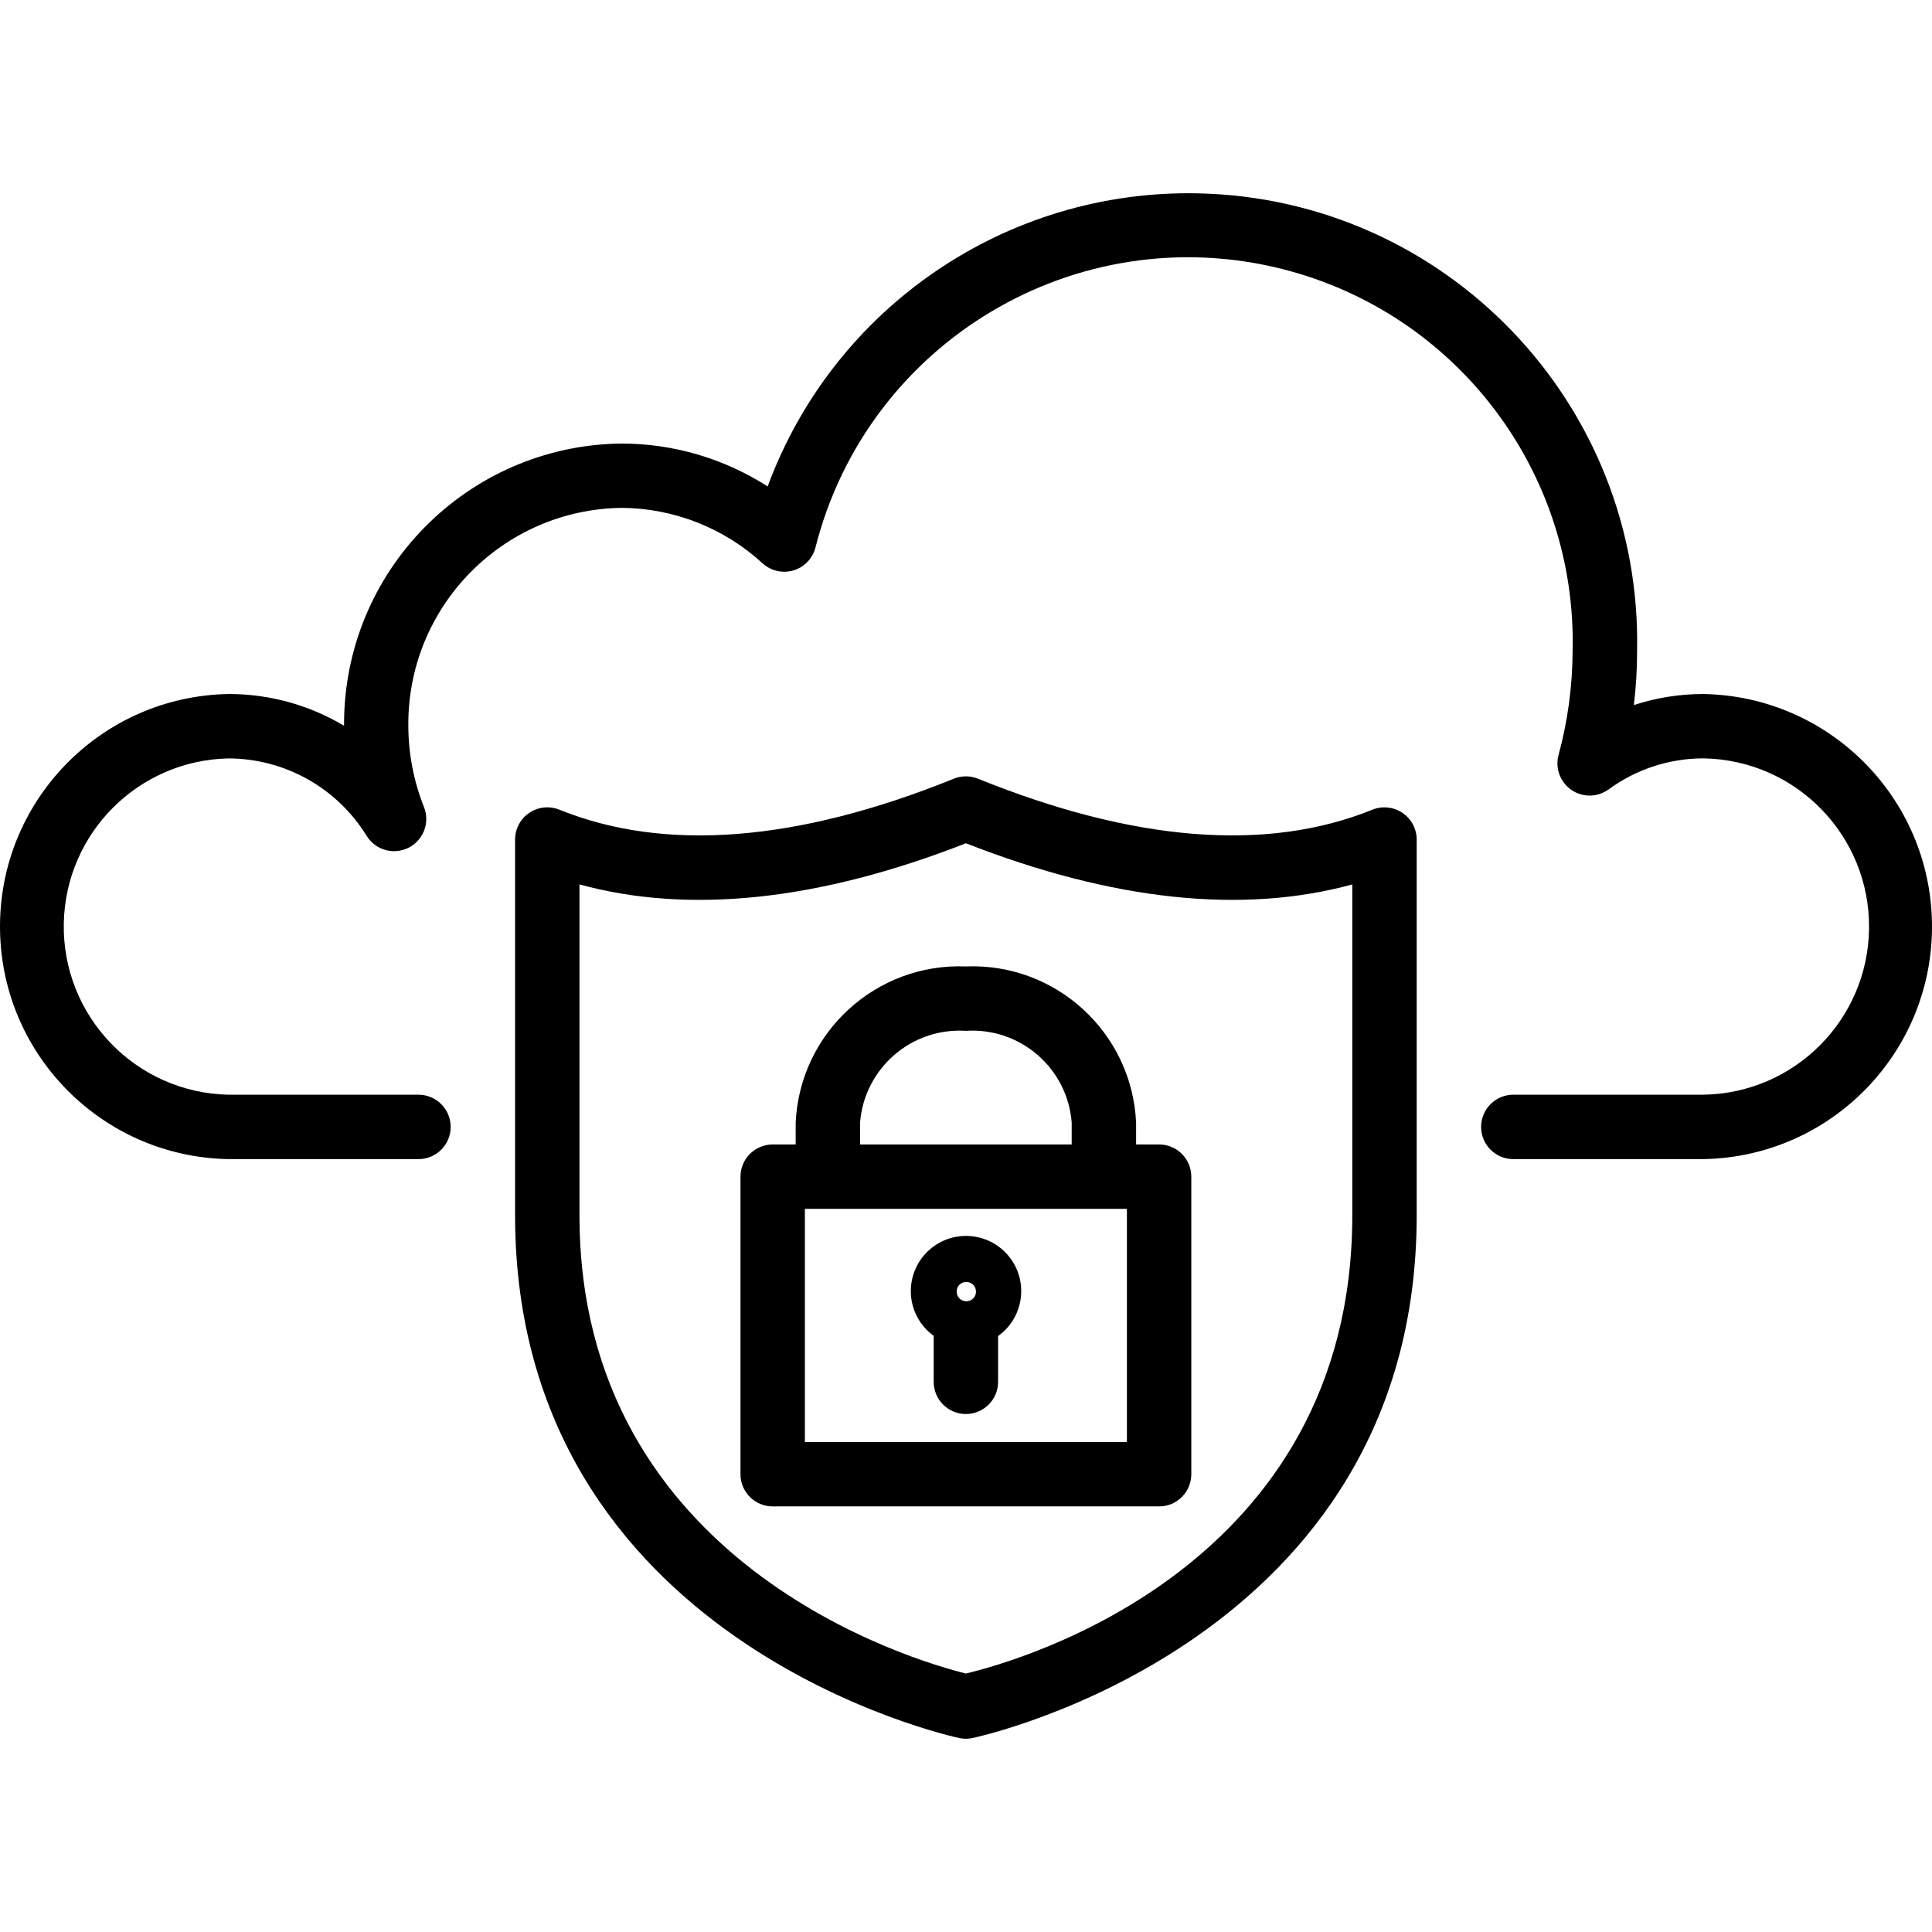 <?xml version="1.0" encoding="iso-8859-1"?>
<!-- Generator: Adobe Illustrator 19.0.0, SVG Export Plug-In . SVG Version: 6.00 Build 0)  -->
<svg version="1.1" id="Capa_1" xmlns="http://www.w3.org/2000/svg" xmlns:xlink="http://www.w3.org/1999/xlink" x="0px" y="0px"
	 viewBox="0 0 479.99 479.99" style="enable-background:new 0 0 479.99 479.99;" xml:space="preserve">
<g>
	<g>
		<path d="M423.167,172.423c-5.858-0.005-11.68,0.921-17.248,2.744c0.539-4.449,0.807-8.927,0.8-13.408
			c1.261-61.547-47.61-112.463-109.157-113.724c-47.493-0.973-90.384,28.26-106.843,72.82c-10.804-6.931-23.364-10.631-36.2-10.664
			c-38.398,0.37-69.266,31.721-69.04,70.12c-8.657-5.172-18.555-7.898-28.64-7.888c-31.909,0.522-57.353,26.812-56.831,58.721
			c0.51,31.161,25.638,56.304,56.799,56.831h47.16c4.418,0,8-3.582,8-8s-3.582-8-8-8h-47.16
			c-23.072-0.452-41.41-19.521-40.958-42.594c0.439-22.436,18.522-40.519,40.958-40.958c13.988,0.057,26.955,7.336,34.288,19.248
			c2.322,3.759,7.252,4.923,11.011,2.601c3.315-2.048,4.672-6.187,3.213-9.801c-2.534-6.387-3.848-13.193-3.872-20.064
			c-0.293-29.608,23.433-53.867,53.04-54.232c12.97,0.097,25.441,5.016,34.984,13.8c3.274,2.967,8.333,2.719,11.3-0.555
			c0.857-0.946,1.476-2.083,1.804-3.317c12.902-51.157,64.832-82.168,115.989-69.266c43.26,10.911,73.207,50.312,72.139,94.914
			c-0.034,8.726-1.209,17.411-3.496,25.832c-1.147,4.267,1.382,8.656,5.649,9.803c2.331,0.627,4.821,0.167,6.775-1.251
			c6.816-4.999,15.044-7.702,23.496-7.72c23.075,0.308,41.53,19.264,41.222,42.338c-0.302,22.624-18.558,40.898-41.182,41.222h-47.2
			c-4.418,0-8,3.582-8,8s3.582,8,8,8h47.2c31.909-0.531,57.346-26.829,56.815-58.737
			C479.463,198.077,454.327,172.941,423.167,172.423z"/>
	</g>
</g>
<g>
	<g>
		<path d="M348.439,201.959c-2.203-1.493-5.003-1.793-7.472-0.8c-26.192,10.608-59.2,8-98-7.696c-1.924-0.778-4.076-0.778-6,0
			c-38.832,15.712-71.824,18.296-98,7.696c-4.096-1.657-8.759,0.32-10.416,4.416c-0.388,0.958-0.586,1.982-0.584,3.016v93.32
			c0,106.328,109.312,129.68,110.4,129.904c1.056,0.218,2.144,0.218,3.2,0c1.104-0.224,110.4-23.576,110.4-129.904v-93.32
			C351.967,205.931,350.644,203.446,348.439,201.959z M335.967,301.911c0,87.568-82.792,110.728-96,113.864
			c-12.528-3.096-96-27.032-96-113.864v-82.184c27.264,7.456,59.496,4.064,96-10.224c36.504,14.288,68.728,17.68,96,10.224V301.911z
			"/>
	</g>
</g>
<g>
	<g>
		<path d="M287.967,284.335h-5.712v-5.44c-1.029-22.36-19.923-39.691-42.288-38.792c-22.362-0.89-41.25,16.436-42.288,38.792v5.44
			h-5.712c-4.418,0-8,3.582-8,8v73.92c0,4.418,3.582,8,8,8h96c4.418,0,8-3.582,8-8v-73.92
			C295.967,287.917,292.385,284.335,287.967,284.335z M213.679,278.895c1.07-13.501,12.772-23.647,26.288-22.792
			c13.525-0.881,25.243,9.279,26.288,22.792v5.44h-52.576V278.895z M279.967,358.255h-80v-57.92h80V358.255z"/>
	</g>
</g>
<g>
	<g>
		<path d="M251.158,312.8c-4.401-6.163-12.964-7.592-19.127-3.191c-6.163,4.401-7.592,12.964-3.191,19.127
			c0.88,1.233,1.959,2.311,3.191,3.191h-0.064c0,0.056,0,0.112,0,0.176v11.2c0,4.418,3.582,8,8,8s8-3.582,8-8v-11.2
			c0-0.064,0-0.12,0-0.176C254.13,327.526,255.559,318.963,251.158,312.8z M240.191,323.29c-1.324,0.062-2.448-0.961-2.509-2.285
			c-0.002-0.036-0.003-0.073-0.003-0.109c-0.027-1.293,0.995-2.365,2.288-2.4c1.324-0.062,2.448,0.961,2.509,2.285
			C242.538,322.104,241.515,323.228,240.191,323.29z"/>
	</g>
</g>
<g>
</g>
<g>
</g>
<g>
</g>
<g>
</g>
<g>
</g>
<g>
</g>
<g>
</g>
<g>
</g>
<g>
</g>
<g>
</g>
<g>
</g>
<g>
</g>
<g>
</g>
<g>
</g>
<g>
</g>
</svg>
